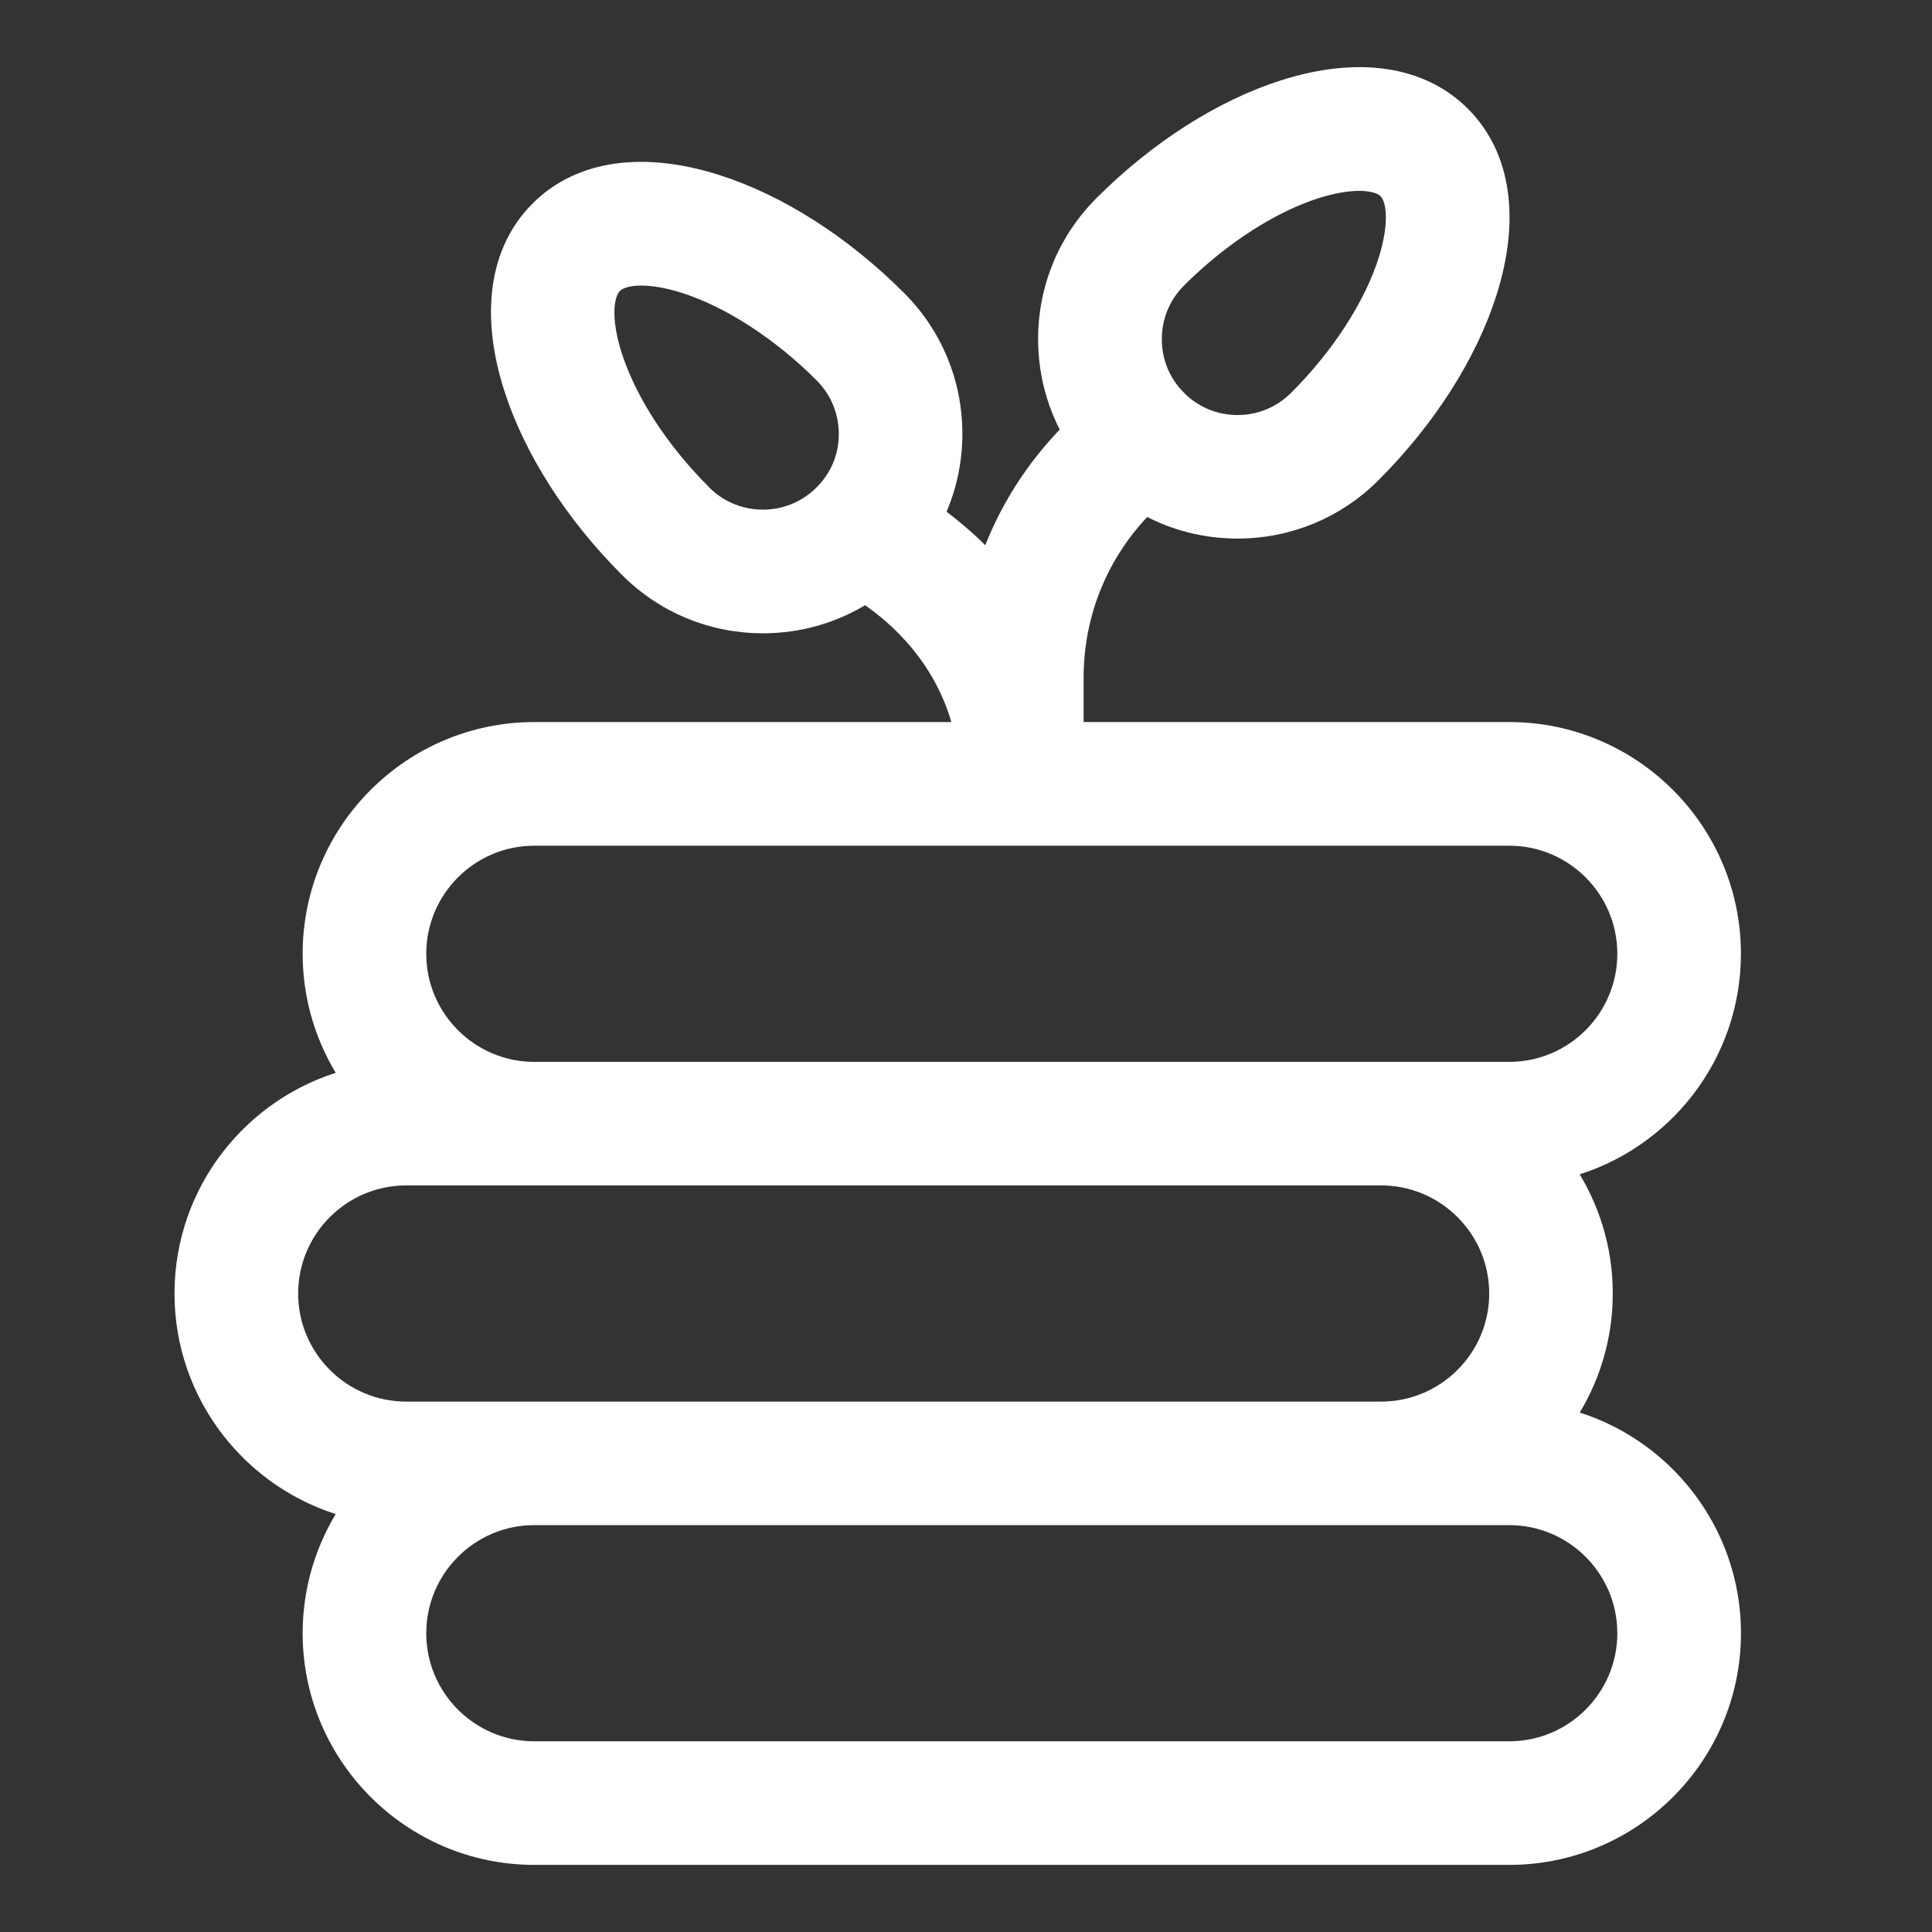 <svg width="36" height="36" viewBox="0 0 36 36" fill="none" xmlns="http://www.w3.org/2000/svg">
<rect x="0" y="0" width="36" height="36" fill="#333333" stroke="none"/>
<path d="M16.124 11.129C16.694 11.512 17.57 12.289 17.89 13.579H9.957C7.645 13.579 5.764 15.459 5.764 17.772C5.764 18.617 6.017 19.404 6.448 20.063C4.679 20.555 3.376 22.178 3.376 24.102C3.376 26.025 4.679 27.649 6.448 28.14C6.016 28.8 5.764 29.587 5.764 30.432C5.764 32.743 7.645 34.625 9.957 34.625H28.123C30.435 34.625 32.316 32.744 32.316 30.432C32.316 28.508 31.013 26.884 29.244 26.393C29.676 25.734 29.927 24.947 29.927 24.102C29.927 23.256 29.675 22.469 29.243 21.81C31.013 21.319 32.315 19.695 32.315 17.772C32.315 15.46 30.435 13.579 28.123 13.579H20.067V12.63C20.067 11.443 20.522 10.326 21.352 9.48C21.871 9.761 22.453 9.911 23.06 9.911C24.019 9.911 24.921 9.538 25.599 8.859L25.599 8.859C26.622 7.836 27.392 6.634 27.763 5.471C28.202 4.095 28.042 2.892 27.264 2.114C26.487 1.337 25.284 1.177 23.907 1.616L23.907 1.616C22.745 1.986 21.542 2.756 20.52 3.779C19.841 4.457 19.468 5.36 19.468 6.319C19.468 6.924 19.618 7.508 19.899 8.027C19.227 8.708 18.723 9.511 18.406 10.386C18.092 10.055 17.772 9.787 17.484 9.576C17.695 9.114 17.808 8.608 17.808 8.084C17.808 7.125 17.435 6.223 16.756 5.545C15.733 4.521 14.531 3.751 13.369 3.381C11.992 2.942 10.789 3.102 10.012 3.88C9.235 4.657 9.075 5.859 9.513 7.236L9.513 7.236C9.884 8.398 10.654 9.601 11.677 10.624L11.677 10.624C12.355 11.303 13.257 11.676 14.216 11.676C14.901 11.676 15.557 11.485 16.124 11.129ZM21.974 5.233L22.037 5.17C22.813 4.412 23.72 3.833 24.532 3.574C24.834 3.478 25.106 3.432 25.328 3.432C25.573 3.432 25.732 3.488 25.812 3.568C25.889 3.645 25.944 3.795 25.948 4.026C25.952 4.252 25.906 4.534 25.806 4.848C25.54 5.684 24.937 6.618 24.147 7.407C23.856 7.698 23.471 7.858 23.06 7.858C22.65 7.858 22.264 7.698 21.974 7.408L21.974 7.407C21.683 7.117 21.524 6.731 21.524 6.321C21.524 5.91 21.683 5.524 21.974 5.233ZM15.754 8.085C15.754 8.496 15.601 8.864 15.321 9.152C15.313 9.16 15.303 9.171 15.295 9.178C15.293 9.181 15.29 9.183 15.289 9.185C14.698 9.761 13.754 9.767 13.157 9.2L13.13 9.172C12.287 8.33 11.765 7.458 11.51 6.745C11.383 6.389 11.324 6.076 11.324 5.829C11.323 5.578 11.382 5.415 11.464 5.333L11.464 5.333C11.541 5.256 11.692 5.201 11.922 5.197C12.148 5.193 12.43 5.239 12.744 5.339C13.58 5.605 14.514 6.209 15.303 6.998C15.594 7.289 15.754 7.674 15.754 8.085ZM9.956 15.634H28.123C29.302 15.634 30.261 16.593 30.261 17.772C30.261 18.951 29.302 19.911 28.123 19.911H9.956C8.777 19.911 7.818 18.951 7.818 17.772C7.818 16.593 8.777 15.634 9.956 15.634ZM5.431 24.103C5.431 22.924 6.39 21.964 7.569 21.964H25.736C26.915 21.964 27.874 22.924 27.874 24.103C27.874 25.281 26.915 26.241 25.736 26.241H7.569C6.39 26.241 5.431 25.281 5.431 24.103ZM28.123 32.571H9.956C8.777 32.571 7.818 31.612 7.818 30.433C7.818 29.254 8.777 28.294 9.956 28.294H28.123C29.302 28.294 30.261 29.254 30.261 30.433C30.261 31.612 29.302 32.571 28.123 32.571Z" fill="white" stroke="white" stroke-width="0.249"/>
</svg>
